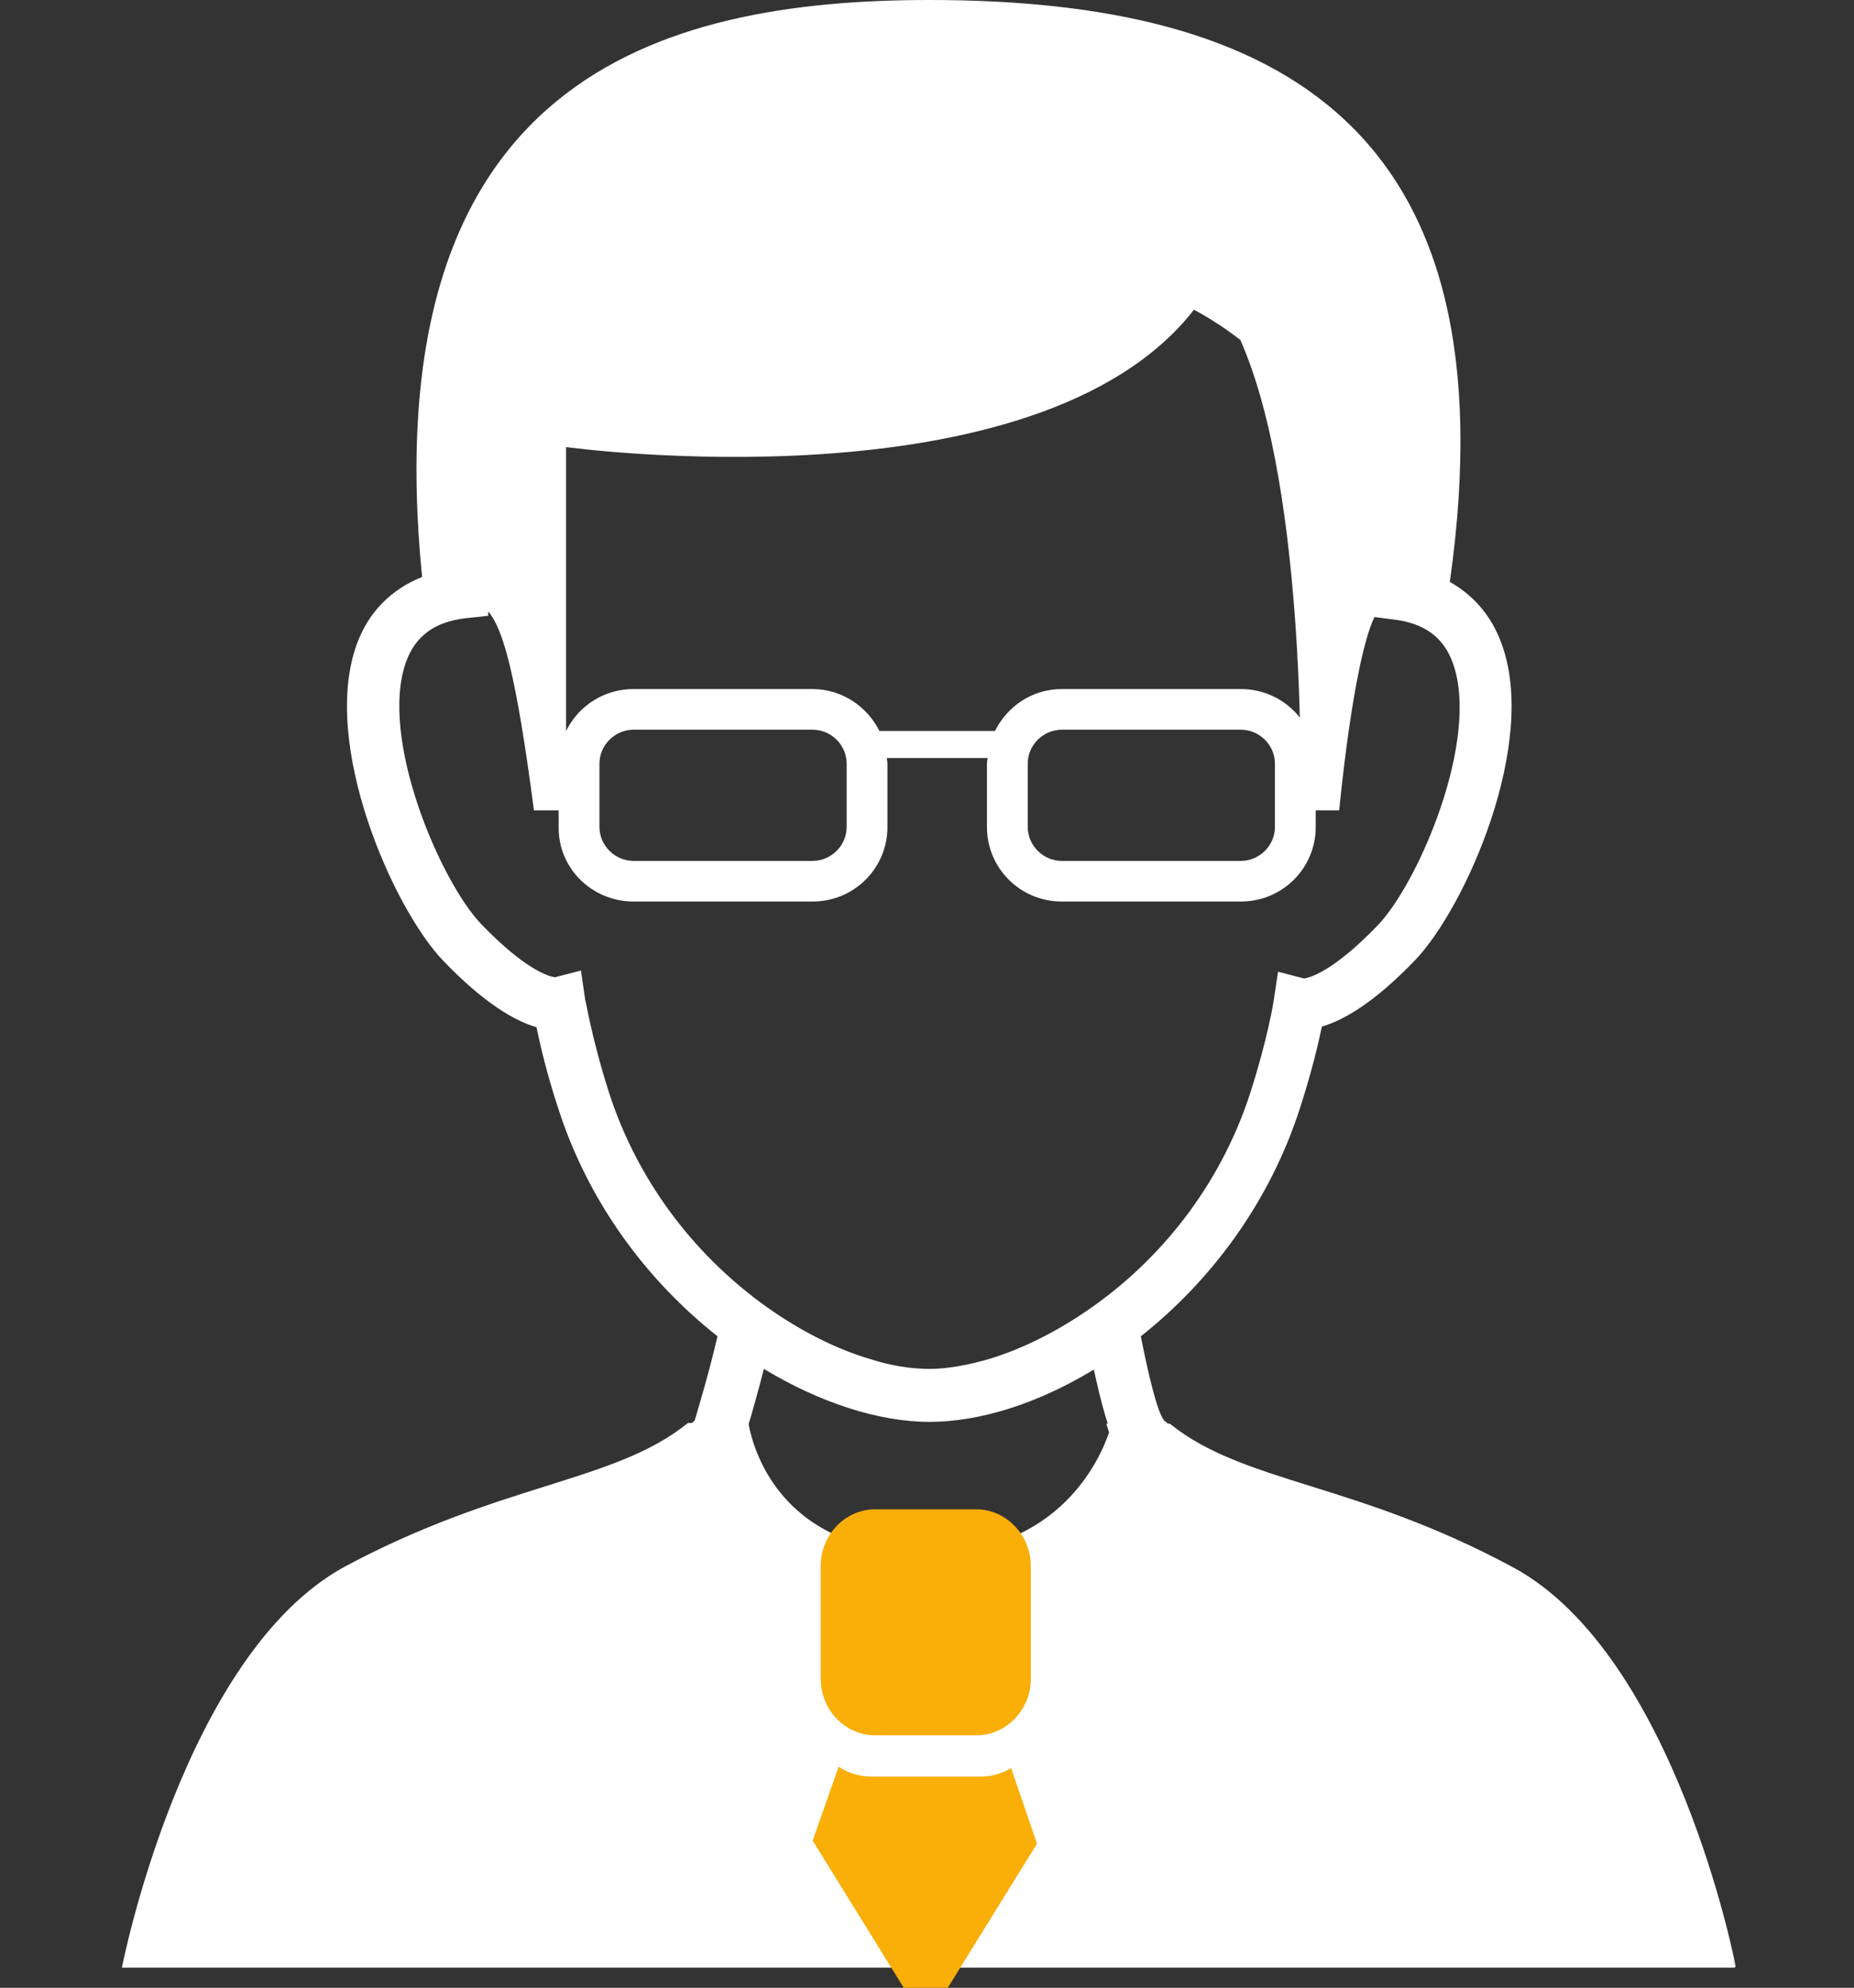 <svg xmlns="http://www.w3.org/2000/svg" width="83" height="89" viewBox="0 0 83 89" fill="none">
  <rect x="0" y="0" width="83" height="89" fill="#333333" stroke="none"/>
  <g clip-path="url(#clip0_78_277)">
    <path d="M67.7 70.224C60.479 66.336 55.444 66.474 52.124 63.607C51.792 63.248 51.349 61.236 51.073 59.83C54.144 57.403 56.827 53.902 58.211 49.573C58.709 48.029 59.013 46.761 59.179 45.961C60.147 45.686 61.531 44.886 63.357 42.984C65.598 40.64 68.862 33.306 67.23 28.84C66.787 27.599 65.985 26.661 64.906 26.055C67.783 5.707 57.325 0 41.611 0C29.52 0 16.683 3.529 18.896 25.834C17.513 26.386 16.489 27.406 15.964 28.867C14.359 33.334 17.596 40.668 19.837 43.011C21.663 44.914 23.046 45.713 24.015 45.989C24.181 46.761 24.457 48.002 24.983 49.601C26.366 53.929 29.05 57.403 32.121 59.83C31.706 61.622 31.097 63.607 31.097 63.607C27.777 66.474 22.742 66.336 15.521 70.224C8.272 74.112 5.533 88.035 5.533 88.035H41.583H77.633C77.66 88.035 74.921 74.112 67.7 70.224ZM41.611 69.617C35.137 69.617 33.781 65.234 33.504 63.8C33.67 63.248 33.947 62.283 34.196 61.291C36.714 62.807 39.342 63.662 41.611 63.662C43.879 63.662 46.48 62.835 48.97 61.319C49.274 62.725 49.523 63.607 49.745 64.158C49.357 65.316 47.531 69.617 41.611 69.617ZM48.915 58.506C47.365 59.609 45.733 60.409 44.267 60.85C43.298 61.126 42.413 61.291 41.611 61.291C40.808 61.291 39.895 61.153 38.955 60.85C37.461 60.409 35.856 59.609 34.307 58.506C31.374 56.411 28.635 53.185 27.252 48.884C26.449 46.347 26.228 44.776 26.2 44.776L26.007 43.452L24.845 43.756C24.623 43.728 23.572 43.48 21.552 41.385C19.699 39.455 16.96 33.03 18.177 29.639C18.592 28.481 19.45 27.847 20.833 27.681L21.857 27.571V27.378C22.521 28.15 23.102 30.163 23.904 36.284H25.343V20.017C25.343 20.017 46.397 22.912 53.452 13.868C54.227 14.282 54.918 14.751 55.527 15.219C58.598 22.14 58.211 36.284 58.211 36.284H59.954C59.954 36.284 60.562 29.667 61.531 27.626L62.388 27.737C63.772 27.902 64.629 28.536 65.044 29.694C66.262 33.086 63.523 39.51 61.669 41.44C59.649 43.535 58.598 43.783 58.377 43.811L57.215 43.507L57.021 44.803C57.021 44.831 56.744 46.54 55.97 48.939C54.586 53.212 51.847 56.438 48.915 58.506Z" fill="white"/>
    <path d="M67.7 70.224C60.645 66.419 55.665 66.474 52.345 63.8H49.606C49.634 63.91 49.689 64.048 49.717 64.131C49.33 65.289 47.504 69.59 41.555 69.59C35.109 69.59 33.726 65.206 33.449 63.772H30.821C27.501 66.447 22.521 66.419 15.466 70.196C8.272 74.112 5.533 88.035 5.533 88.035H41.583H77.633C77.66 88.035 74.921 74.112 67.7 70.224Z" fill="white" stroke="white" stroke-width="0.123" stroke-miterlimit="10"/>
    <path d="M28.358 40.364H36.382C38.235 40.364 39.729 38.875 39.729 37.028V34.188C39.729 34.106 39.702 34.023 39.702 33.94H44.211C44.211 34.023 44.184 34.106 44.184 34.188V37.028C44.184 38.875 45.678 40.364 47.531 40.364H55.555C57.408 40.364 58.902 38.875 58.902 37.028V34.188C58.902 32.341 57.408 30.852 55.555 30.852H47.531C46.203 30.852 45.097 31.624 44.543 32.727H39.37C38.816 31.624 37.682 30.852 36.382 30.852H28.358C26.505 30.852 25.011 32.341 25.011 34.188V37.028C24.983 38.875 26.505 40.364 28.358 40.364ZM46.01 34.188C46.01 33.361 46.701 32.672 47.531 32.672H55.555C56.385 32.672 57.076 33.361 57.076 34.188V37.028C57.076 37.855 56.385 38.545 55.555 38.545H47.531C46.701 38.545 46.01 37.855 46.01 37.028V34.188ZM26.837 34.188C26.837 33.361 27.528 32.672 28.358 32.672H36.382C37.212 32.672 37.903 33.361 37.903 34.188V37.028C37.903 37.855 37.212 38.545 36.382 38.545H28.358C27.528 38.545 26.837 37.855 26.837 37.028V34.188Z" fill="white"/>
    <path d="M39.176 67.577C37.848 67.577 36.741 68.708 36.741 70.114V75.159C36.741 76.565 37.848 77.696 39.176 77.696H43.713C45.041 77.696 46.148 76.565 46.148 75.159V70.114C46.148 68.735 45.041 67.577 43.713 67.577H39.176Z" fill="#FAAE08"/>
    <path d="M45.263 79.157C44.875 79.405 44.405 79.543 43.879 79.543H39.01C38.457 79.543 37.959 79.378 37.544 79.102L36.382 82.41L40.476 89.028H41.279H41.5H42.413L46.425 82.548L45.263 79.157Z" fill="#FAAE08"/>
  </g>
  <defs>
    <clipPath id="clip0_78_277">
      <rect width="83" height="89" fill="white"/>
    </clipPath>
  </defs>
</svg>
